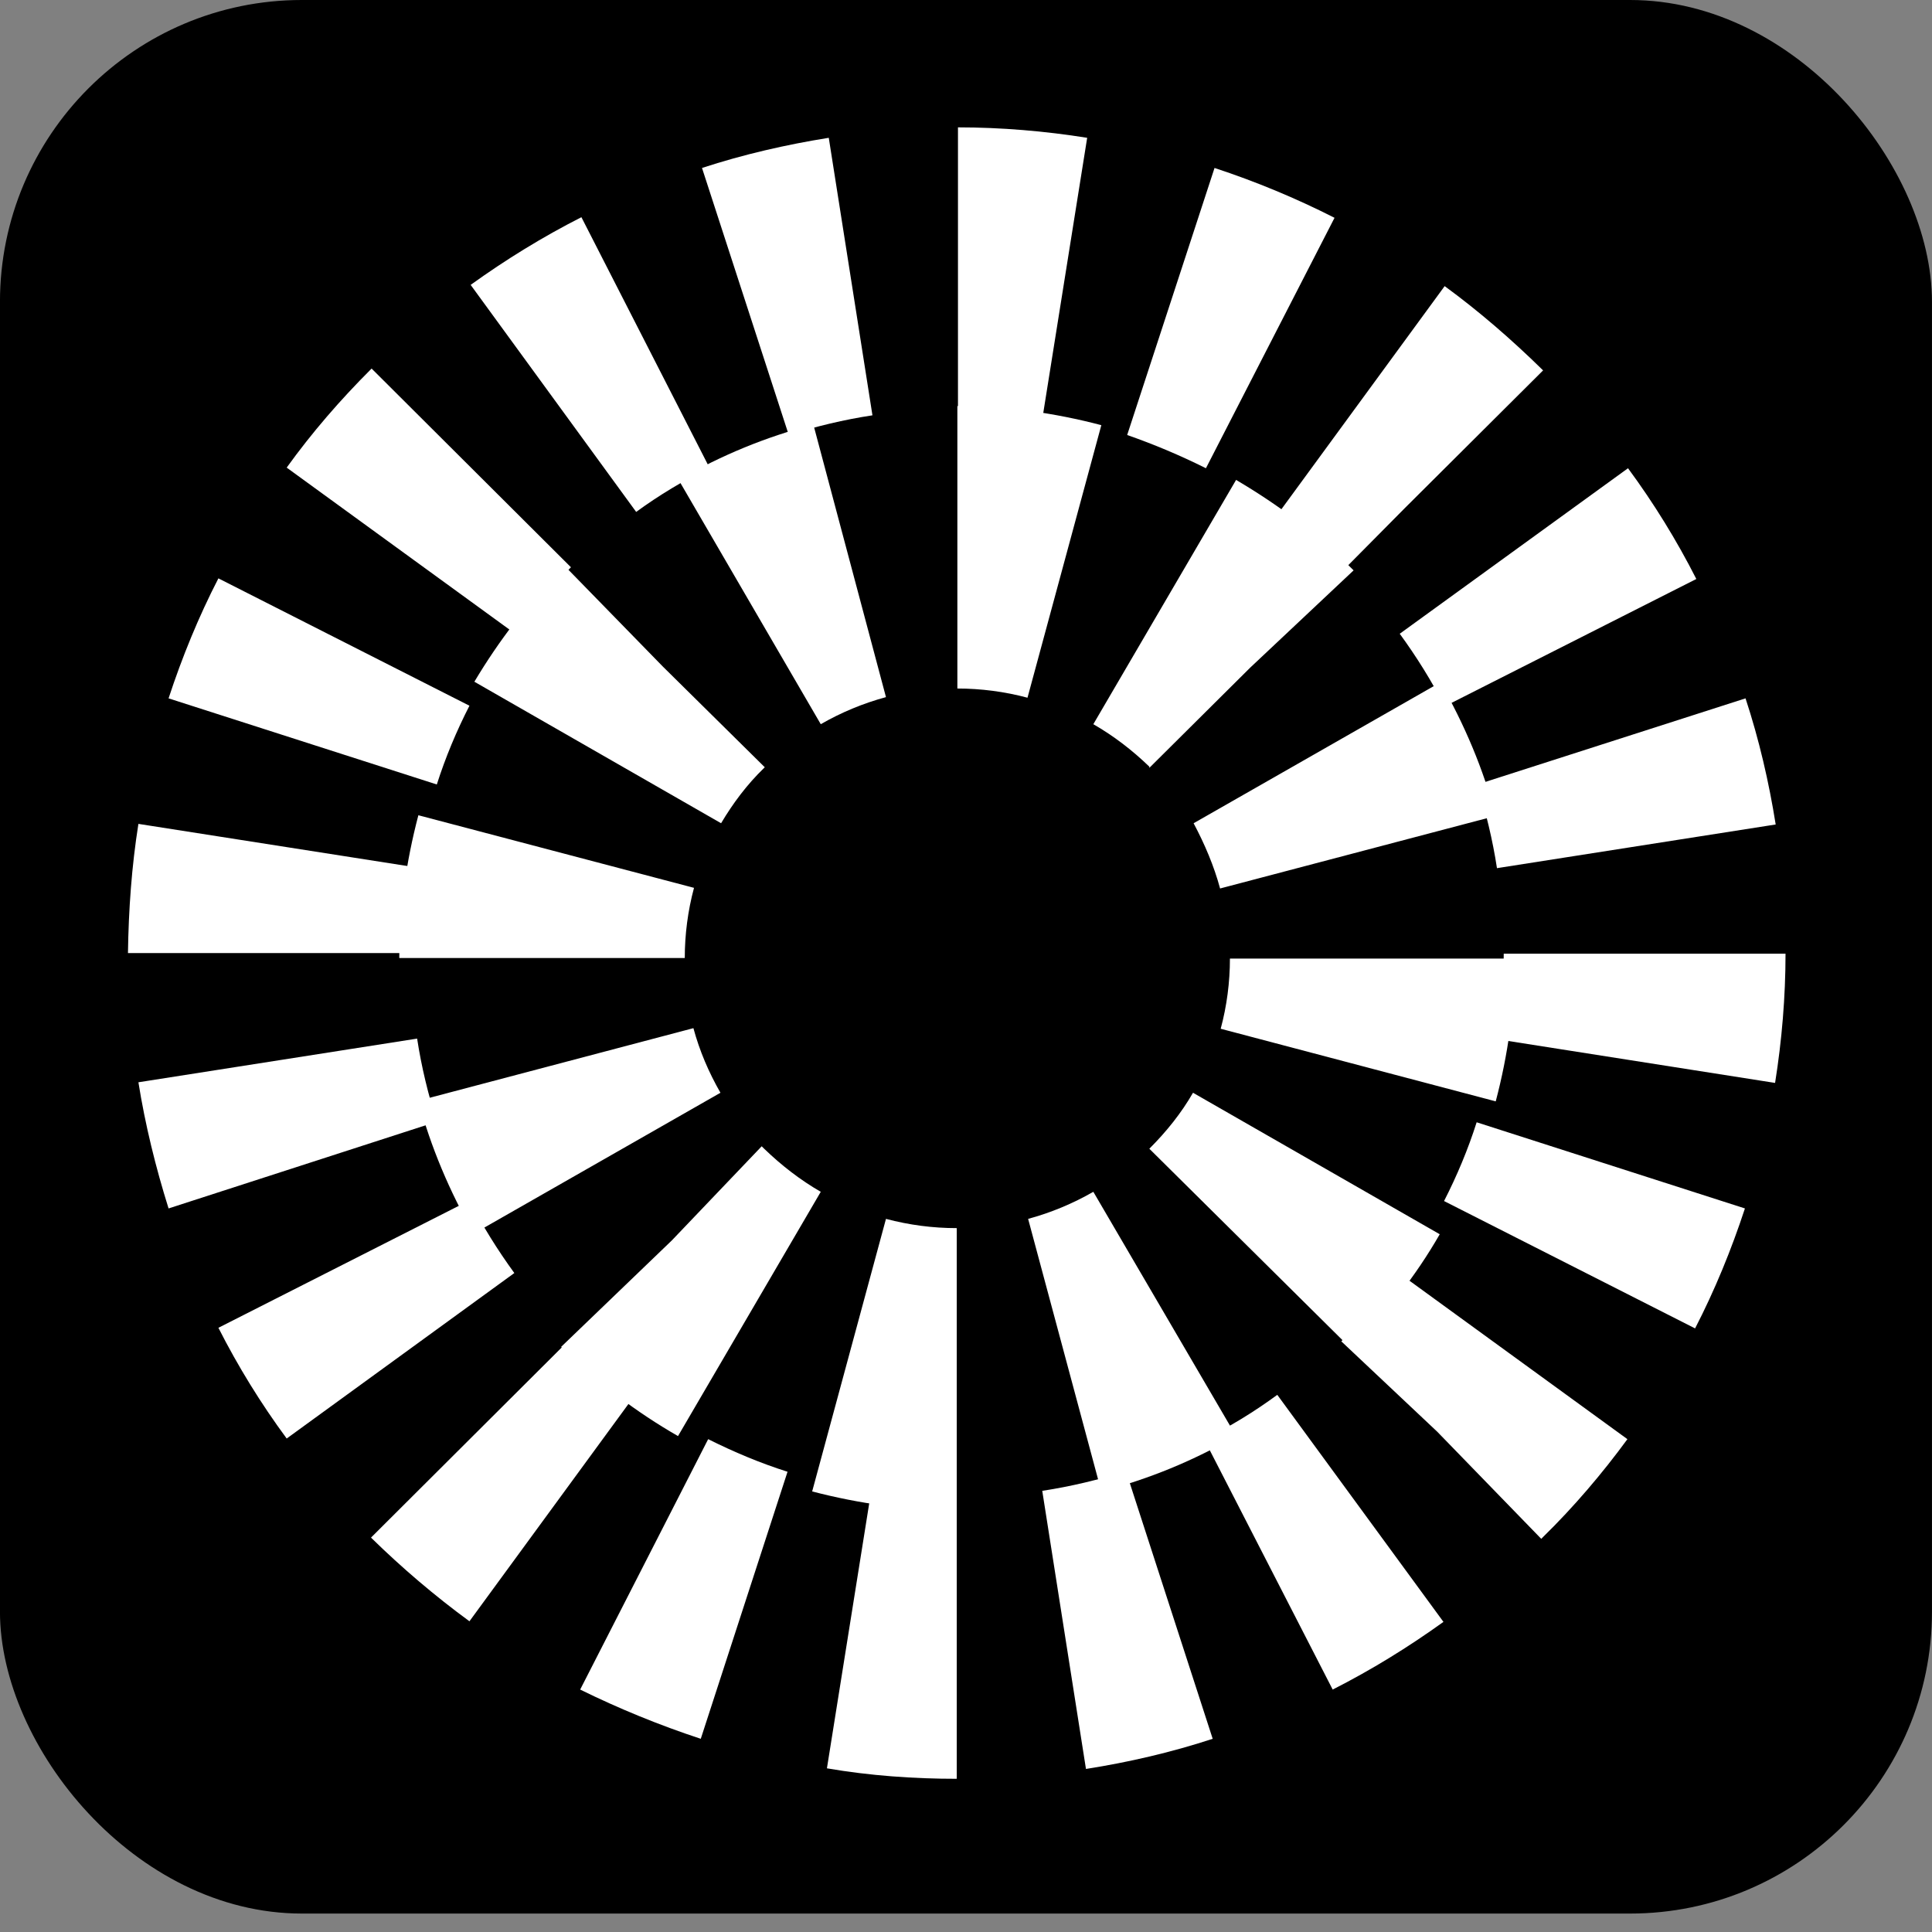 <svg width="64" height="64" viewBox="0 0 64 64" fill="none" xmlns="http://www.w3.org/2000/svg">
<rect x="0" y="0" width="64" height="64" fill="#808080" stroke="none"/>
<g clip-path="url(#clip0_2766_214)">
<path d="M63.999 0H-0.001V63.389H63.999V0Z" fill="black"/>
<path d="M31.693 58.925V49.61C30.756 49.61 29.798 49.529 28.86 49.386L27.393 58.578C28.819 58.823 30.267 58.925 31.693 58.925ZM35.974 58.599C37.4 58.374 38.807 58.048 40.172 57.6L37.298 48.734C36.402 49.019 35.464 49.243 34.526 49.386L35.974 58.599ZM23.214 57.6L26.088 48.754C25.191 48.469 24.315 48.102 23.459 47.674L19.219 55.969C20.503 56.601 21.849 57.151 23.214 57.6ZM44.147 55.969C45.431 55.317 46.654 54.563 47.816 53.727L42.312 46.206C41.558 46.757 40.743 47.266 39.887 47.674L44.147 55.969ZM15.551 53.707L21.054 46.186C20.3 45.636 19.566 45.024 18.893 44.352L12.29 50.935C13.309 51.934 14.409 52.871 15.551 53.707ZM51.056 50.976L51.117 50.914C52.137 49.916 53.074 48.815 53.91 47.674L46.368 42.191C45.818 42.945 45.186 43.679 44.534 44.331L44.432 44.433L47.612 47.429L51.056 50.976ZM9.497 47.653L17.038 42.171C16.488 41.416 15.979 40.601 15.551 39.766L7.235 43.985C7.887 45.269 8.641 46.492 9.497 47.653ZM56.152 44.005C56.804 42.741 57.355 41.396 57.803 40.031L48.916 37.177C48.631 38.074 48.264 38.95 47.836 39.786L56.152 44.005ZM5.584 40.031L14.47 37.157C14.185 36.26 13.961 35.343 13.818 34.405L4.585 35.852C4.809 37.258 5.156 38.665 5.584 40.031ZM58.802 35.873C59.026 34.466 59.148 33.019 59.148 31.592H49.813C49.813 32.53 49.731 33.488 49.589 34.425L58.802 35.873ZM13.594 31.572C13.594 30.634 13.675 29.676 13.818 28.739L4.585 27.292C4.361 28.698 4.259 30.145 4.239 31.572H13.594ZM49.589 28.759L58.822 27.312C58.598 25.906 58.272 24.499 57.823 23.134L48.937 25.987C49.222 26.904 49.446 27.822 49.589 28.759ZM14.47 25.987C14.756 25.09 15.123 24.214 15.551 23.378L7.235 19.159C6.582 20.423 6.032 21.768 5.584 23.134L14.47 25.987ZM47.856 23.399L56.193 19.18C55.54 17.895 54.786 16.672 53.93 15.511L46.368 20.994C46.919 21.748 47.428 22.563 47.856 23.399ZM17.038 20.973C17.589 20.219 18.221 19.485 18.893 18.813L18.914 18.792L12.31 12.209L12.29 12.229C11.27 13.248 10.333 14.329 9.497 15.49L17.038 20.973ZM44.534 18.853L46.532 16.836L51.117 12.27L51.097 12.25C50.078 11.251 48.998 10.313 47.856 9.478L42.353 16.999C43.107 17.549 43.841 18.16 44.493 18.833L44.534 18.853ZM21.074 16.958C21.828 16.407 22.644 15.918 23.5 15.49L19.26 7.195C17.976 7.847 16.753 8.601 15.591 9.437L21.074 16.958ZM39.948 15.511L44.208 7.215C42.924 6.563 41.599 6.013 40.233 5.564L37.339 14.41C38.216 14.716 39.092 15.083 39.948 15.511ZM26.129 14.41C27.026 14.125 27.963 13.9 28.901 13.758L27.454 4.565C26.047 4.79 24.621 5.116 23.255 5.564L26.129 14.41ZM34.547 13.758L36.014 4.565C34.608 4.341 33.161 4.219 31.734 4.219V13.534C32.672 13.534 33.63 13.615 34.547 13.758Z" fill="white"/>
<path d="M31.693 50.038V40.683C30.898 40.683 30.124 40.581 29.349 40.377L26.904 49.406C28.473 49.814 30.083 50.038 31.693 50.038ZM36.483 49.406C38.053 48.999 39.54 48.387 40.947 47.572L36.218 39.48C35.545 39.867 34.812 40.173 34.058 40.377L36.483 49.406ZM22.46 47.572L27.189 39.48C26.516 39.093 25.884 38.604 25.314 38.053L25.232 37.972L22.256 41.09L18.588 44.617L18.649 44.678C19.79 45.799 21.074 46.777 22.46 47.572ZM44.758 44.678C45.9 43.536 46.898 42.273 47.693 40.886L39.52 36.199C39.133 36.871 38.644 37.483 38.073 38.053L44.758 44.678ZM15.693 40.866L23.866 36.199C23.479 35.526 23.174 34.813 22.97 34.059L13.859 36.464C14.267 37.992 14.898 39.48 15.693 40.866ZM49.548 36.484C49.956 34.935 50.18 33.345 50.18 31.755H40.743C40.743 32.53 40.641 33.325 40.437 34.079L49.548 36.484ZM22.684 31.735C22.684 30.96 22.786 30.166 22.99 29.411L13.859 27.006C13.451 28.555 13.227 30.145 13.227 31.735H22.684ZM40.417 29.432L49.548 27.027C49.14 25.478 48.509 23.99 47.714 22.604L39.54 27.271C39.907 27.964 40.213 28.678 40.417 29.432ZM23.887 27.271C24.274 26.619 24.743 25.987 25.314 25.437L25.334 25.416L21.951 22.074L18.71 18.752L18.649 18.813C17.507 19.934 16.529 21.218 15.714 22.583L23.887 27.271ZM38.073 25.437L41.416 22.115L44.84 18.894L44.758 18.813C43.617 17.671 42.333 16.713 40.947 15.898L36.218 23.99C36.891 24.377 37.502 24.846 38.073 25.396V25.437ZM27.189 23.99C27.861 23.602 28.595 23.297 29.349 23.093L26.944 14.064C25.375 14.471 23.887 15.083 22.481 15.898L27.189 23.99ZM34.037 23.113L36.483 14.084C34.934 13.676 33.324 13.452 31.714 13.452V22.808C32.488 22.808 33.283 22.91 34.037 23.113Z" fill="white"/>
</g>
<defs>
<clipPath id="clip0_2766_214">
<rect x="-0.001" width="64" height="63.389" rx="10" fill="white"/>
</clipPath>
</defs>
</svg>
